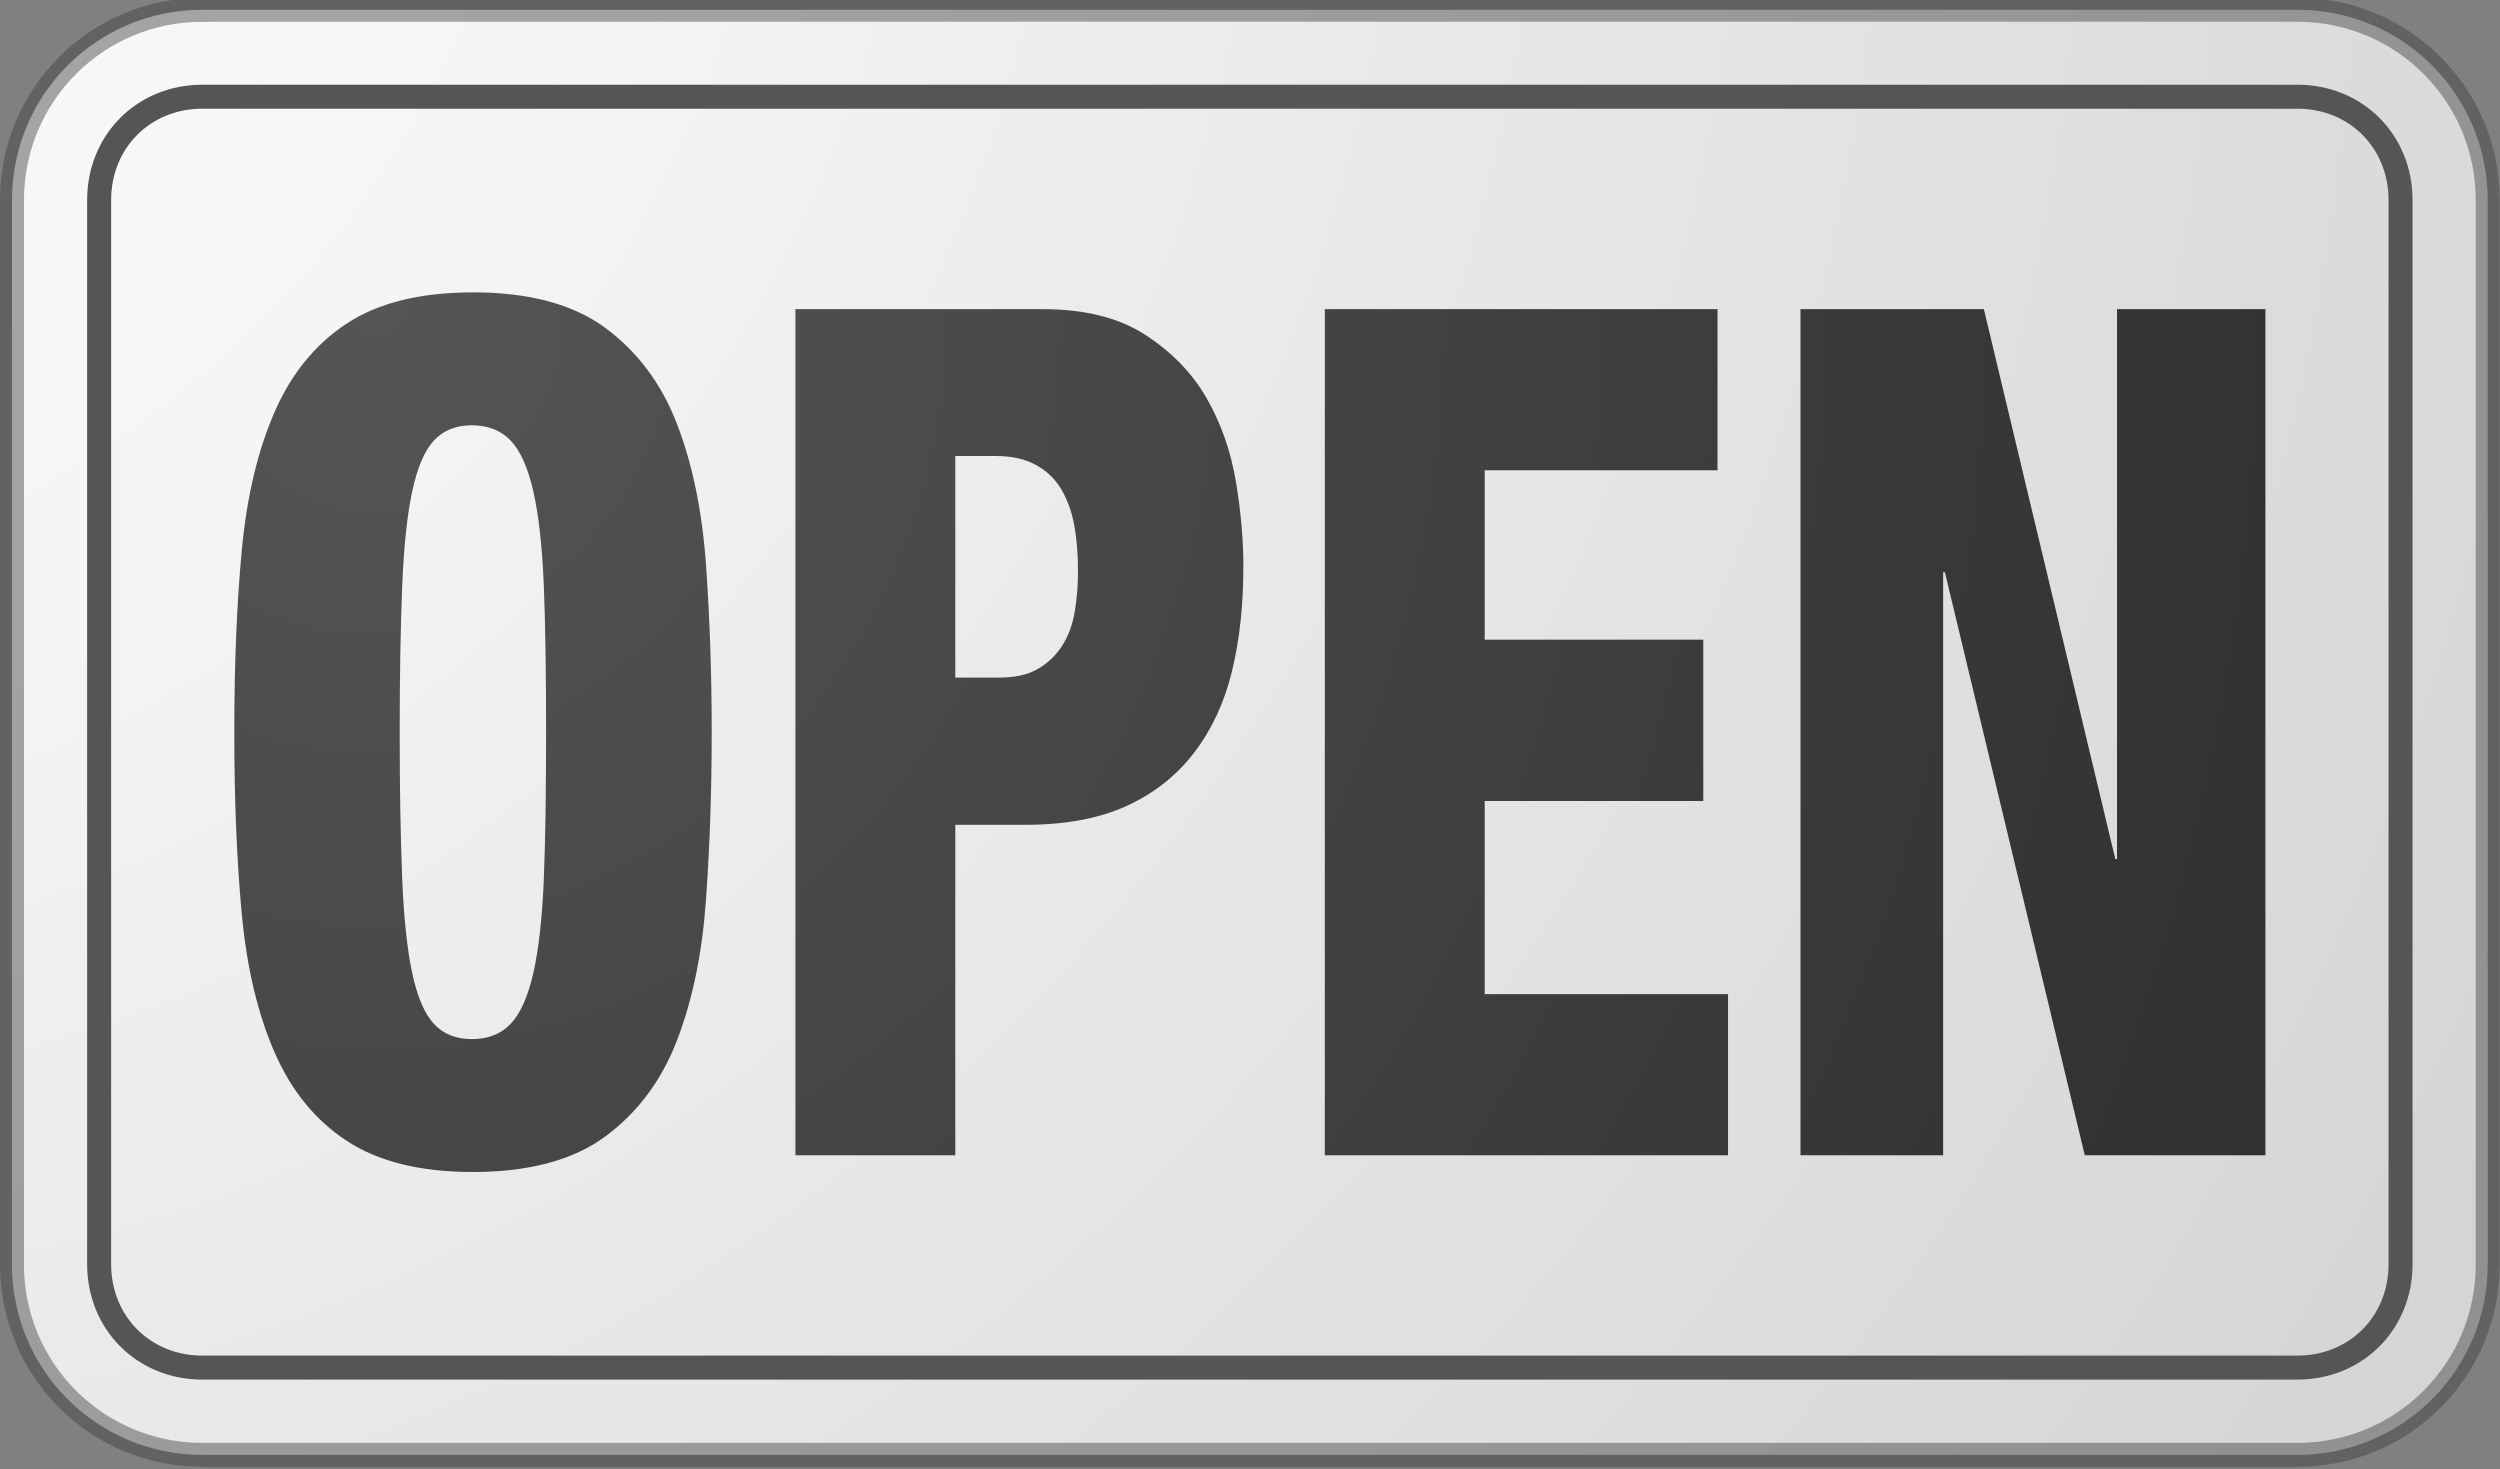 <?xml version="1.0" encoding="UTF-8" standalone="no"?>
<!-- Created with Inkscape (http://www.inkscape.org/) -->

<svg
   xmlns:dc="http://purl.org/dc/elements/1.1/"
   xmlns:cc="http://creativecommons.org/ns#"
   xmlns:rdf="http://www.w3.org/1999/02/22-rdf-syntax-ns#"
   xmlns:svg="http://www.w3.org/2000/svg"
   xmlns="http://www.w3.org/2000/svg"
   xmlns:sodipodi="http://sodipodi.sourceforge.net/DTD/sodipodi-0.dtd"
   xmlns:inkscape="http://www.inkscape.org/namespaces/inkscape"
   id="svg2"
   viewBox="0 0 256 150.451"
   version="1.1"
   inkscape:version="0.92.4 (5da689c313, 2019-01-14)"
   sodipodi:docname="open_sign_01.svg"
   width="256"
   height="150.451">
  <rect x="0" y="0" width="256" height="150.451" fill="#808080" stroke="none"/>
  <title
     id="title829">Plastic Open Sign</title>
  <sodipodi:namedview
     id="base"
     bordercolor="#666666"
     inkscape:pageshadow="2"
     inkscape:window-y="-8"
     pagecolor="#ffffff"
     inkscape:window-height="1025"
     inkscape:window-maximized="1"
     inkscape:zoom="1.4142136"
     inkscape:window-x="-8"
     showgrid="false"
     borderopacity="1.0"
     inkscape:current-layer="svg2"
     inkscape:cx="157.12331"
     inkscape:cy="-33.168113"
     inkscape:window-width="1920"
     inkscape:pageopacity="0.0"
     inkscape:document-units="px"
     inkscape:pagecheckerboard="true"
     fit-margin-top="0"
     fit-margin-left="0"
     fit-margin-right="0"
     fit-margin-bottom="0" />
  <defs
     id="defs4">
    <radialGradient
       id="radialGradient4151"
       gradientUnits="userSpaceOnUse"
       cy="455.87"
       cx="366.62"
       gradientTransform="matrix(1,0,0,0.05,0,432.97)"
       r="217"
       inkscape:collect="always">
      <stop
         id="stop4139"
         style="stop-color:#2e3436"
         offset="0" />
      <stop
         id="stop4141"
         style="stop-color:#2e3436;stop-opacity:0"
         offset="1" />
    </radialGradient>
    <radialGradient
       id="radialGradient4159"
       gradientUnits="userSpaceOnUse"
       cy="255.5"
       cx="249.04"
       gradientTransform="matrix(0.656,0,0,0.712,-137.32,785.65)"
       r="127.03"
       inkscape:collect="always">
      <stop
         id="stop4129"
         style="stop-color:#555555"
         offset="0" />
      <stop
         id="stop4131"
         style="stop-color:#323232"
         offset="1" />
    </radialGradient>
    <radialGradient
       id="radialGradient4162"
       fx="242"
       fy="307.75"
       gradientUnits="userSpaceOnUse"
       cy="319.49"
       cx="258.54"
       gradientTransform="matrix(2.953,-1.4509e-7,1.4509e-7,2.953,-734.04,21.855)"
       r="72.666"
       inkscape:collect="always">
      <stop
         id="stop3981"
         style="stop-color:#fefeff"
         offset="0" />
      <stop
         id="stop3983"
         style="stop-color:#f5f5f5"
         offset=".213" />
      <stop
         id="stop3985"
         style="stop-color:#d2d2d2"
         offset=".607" />
      <stop
         id="stop3987"
         style="stop-color:#6d6d6d"
         offset="1" />
    </radialGradient>
  </defs>
  <g
     id="g4165"
     transform="matrix(2.349,0,0,2.349,-22.65,-2241.402)">
    <ellipse
       id="path4135"
       style="display:none;opacity:0.529;fill:url(#radialGradient4151);fill-rule:evenodd"
       transform="matrix(0.294,0,0,0.294,-43.804,883.56)"
       cx="366.617"
       cy="455.867"
       rx="216.997"
       ry="10.899"
       inkscape:label="shadow" />
    <path
       id="rect3001"
       style="color:#000000;fill:url(#radialGradient4162);fill-rule:evenodd;stroke:#3e3e3e;stroke-width:1.046;stroke-opacity:0.446"
       inkscape:connector-curvature="0"
       d="m 18.466,954.62 h 91.322 c 4.599,0 8.302,3.703 8.302,8.302 v 46.393 c 0,4.599 -3.703,8.302 -8.302,8.302 H 18.466 c -4.599,0 -8.302,-3.703 -8.302,-8.302 v -46.393 c 0,-4.599 3.703,-8.302 8.302,-8.302 z" />
    <path
       id="path3933"
       style="fill:url(#radialGradient4159)"
       inkscape:connector-curvature="0"
       d="m 30.257,966.94 c -2.293,4e-5 -4.121,0.455 -5.489,1.351 -1.368,0.896 -2.415,2.174 -3.147,3.844 -0.733,1.671 -1.217,3.684 -1.438,6.044 -0.221,2.36 -0.327,5.001 -0.327,7.928 0,2.928 0.106,5.58 0.327,7.939 0.221,2.36 0.705,4.373 1.438,6.044 0.733,1.671 1.779,2.949 3.147,3.844 1.368,0.896 3.196,1.351 5.489,1.351 2.46,0 4.388,-0.524 5.783,-1.557 1.395,-1.033 2.438,-2.425 3.115,-4.182 0.677,-1.757 1.098,-3.796 1.263,-6.121 0.166,-2.325 0.25,-4.769 0.25,-7.319 -2.1e-5,-2.549 -0.085,-4.982 -0.25,-7.308 -0.166,-2.325 -0.586,-4.364 -1.263,-6.121 -0.677,-1.757 -1.719,-3.149 -3.115,-4.182 -1.395,-1.033 -3.323,-1.557 -5.783,-1.557 z m 14.06,0.73 v 36.887 h 6.97 v -14.408 h 3.071 c 1.741,2e-5 3.208,-0.276 4.411,-0.828 1.202,-0.551 2.18,-1.332 2.941,-2.331 0.76,-0.999 1.313,-2.183 1.645,-3.561 0.332,-1.378 0.49,-2.899 0.49,-4.552 -2.1e-5,-1.136 -0.105,-2.366 -0.327,-3.692 -0.221,-1.326 -0.65,-2.546 -1.285,-3.648 -0.636,-1.102 -1.532,-2.015 -2.679,-2.755 -1.147,-0.741 -2.631,-1.111 -4.454,-1.111 h -10.782 z m 23.078,0 v 36.887 h 17.578 v -7.025 H 74.365 v -8.419 h 9.529 v -7.035 H 74.365 v -7.384 h 10.15 v -7.025 h -17.12 z m 20.736,0 v 36.887 h 6.219 v -25.419 h 0.076 l 6.099,25.419 h 7.874 v -36.887 h -6.469 v 23.971 h -0.076 l -5.729,-23.971 h -7.994 z m -57.917,5.064 c 0.691,3e-5 1.26,0.217 1.688,0.664 0.428,0.448 0.756,1.188 0.991,2.222 0.235,1.034 0.388,2.416 0.457,4.138 0.069,1.723 0.098,3.835 0.098,6.349 -1.8e-5,2.549 -0.029,4.677 -0.098,6.382 -0.069,1.705 -0.223,3.083 -0.457,4.117 -0.235,1.033 -0.563,1.774 -0.991,2.222 -0.428,0.448 -0.997,0.664 -1.688,0.664 -0.692,0 -1.241,-0.216 -1.655,-0.664 -0.415,-0.448 -0.727,-1.188 -0.948,-2.222 -0.221,-1.033 -0.366,-2.412 -0.436,-4.117 -0.069,-1.705 -0.109,-3.833 -0.109,-6.382 -10e-6,-2.515 0.04,-4.627 0.109,-6.349 0.069,-1.722 0.215,-3.105 0.436,-4.138 0.221,-1.033 0.533,-1.774 0.948,-2.222 0.415,-0.448 0.964,-0.664 1.655,-0.664 z m 21.074,1.34 h 1.786 c 0.691,4e-5 1.262,0.134 1.732,0.392 0.47,0.258 0.837,0.609 1.1,1.056 0.263,0.448 0.456,0.965 0.566,1.568 0.11,0.603 0.163,1.27 0.163,1.993 -1.4e-5,0.62 -0.045,1.217 -0.142,1.786 -0.097,0.569 -0.282,1.057 -0.545,1.47 -0.263,0.413 -0.614,0.755 -1.056,1.013 -0.442,0.258 -1.008,0.381 -1.699,0.381 h -1.906 v -9.66 z"
       inkscape:label="text" />
    <path
       id="path3949"
       style="color:#000000;fill:none;stroke:#555555;stroke-width:1.046"
       inkscape:connector-curvature="0"
       d="m 18.462,958.41 c -2.556,0 -4.498,1.946 -4.498,4.509 v 46.384 c 0,2.562 1.942,4.509 4.498,4.509 h 91.33 c 2.556,0 4.498,-1.946 4.498,-4.509 v -46.384 c 0,-2.562 -1.942,-4.509 -4.498,-4.509 z" />
  </g>
</svg>
